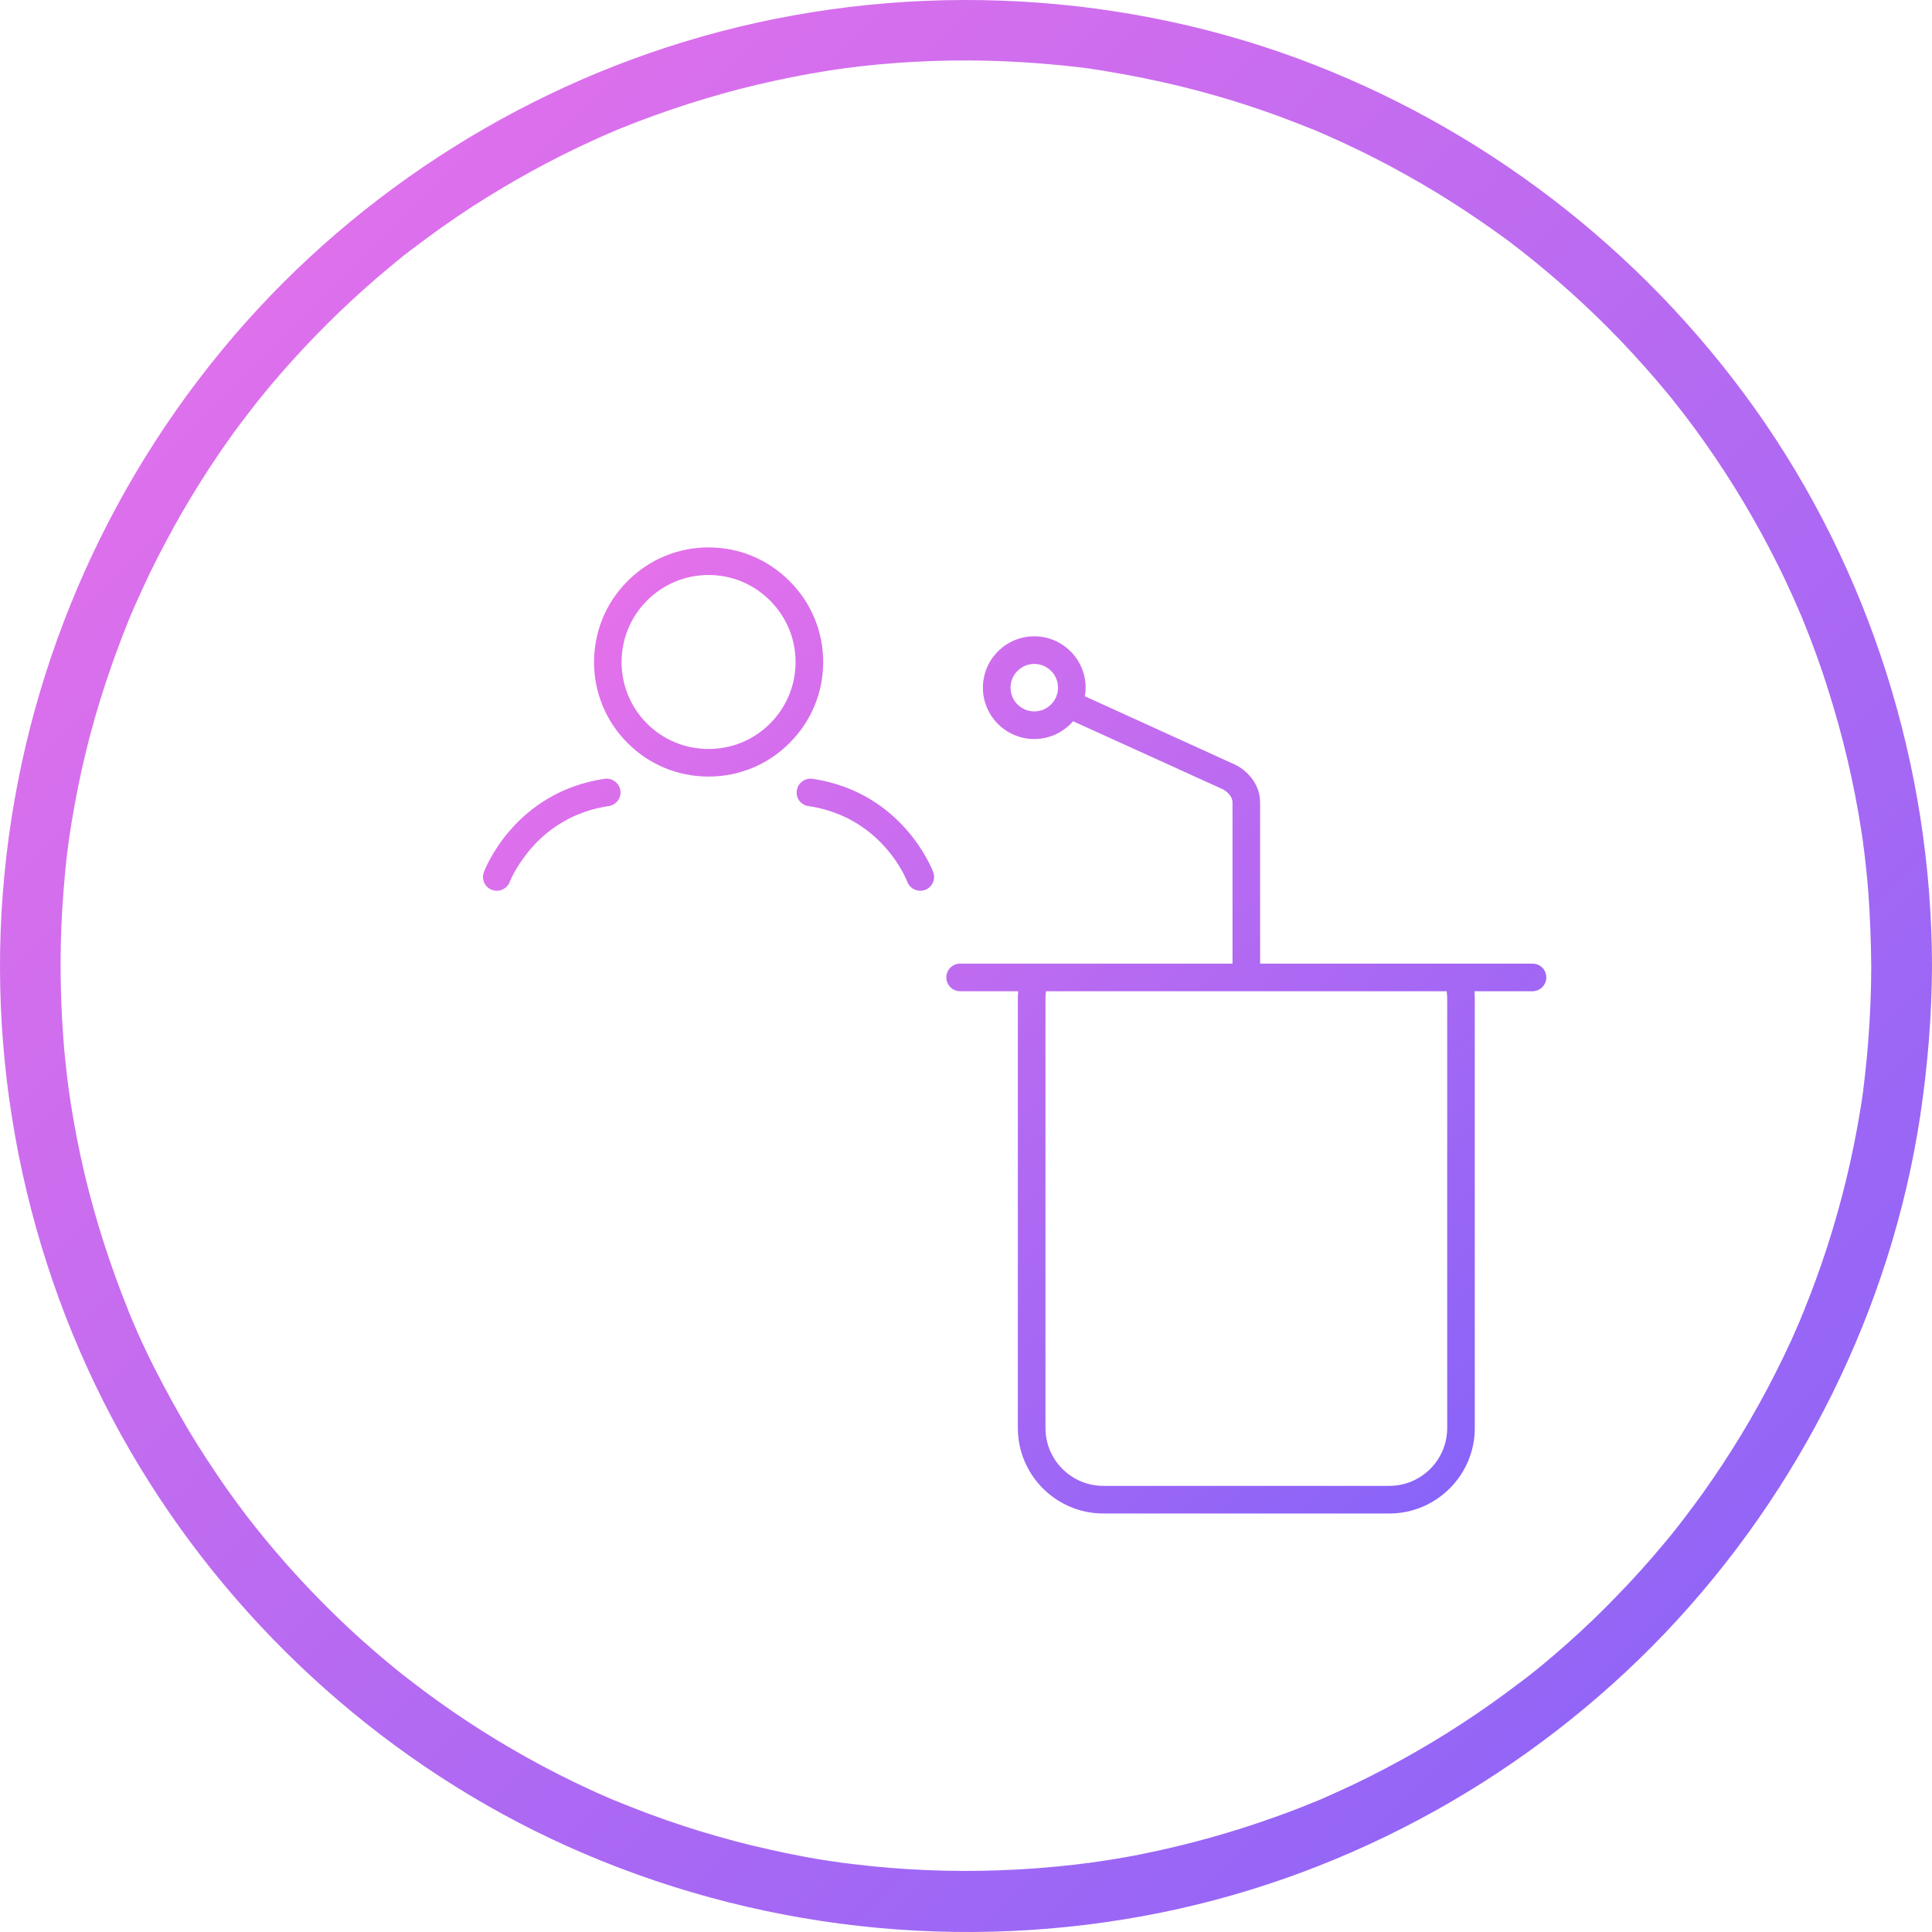 <?xml version="1.0" encoding="UTF-8"?>
<svg width="60px" height="60px" viewBox="0 0 60 60" version="1.1" xmlns="http://www.w3.org/2000/svg" xmlns:xlink="http://www.w3.org/1999/xlink">
    <!-- Generator: Sketch 51.2 (57519) - http://www.bohemiancoding.com/sketch -->
    <title>Group 20</title>
    <desc>Created with Sketch.</desc>
    <defs>
        <linearGradient x1="0%" y1="0%" x2="100%" y2="100%" id="linearGradient-1">
            <stop stop-color="#EE72E9" offset="0%"></stop>
            <stop stop-color="#8363F9" offset="100%"></stop>
        </linearGradient>
    </defs>
    <g id="Page-1" stroke="none" stroke-width="1" fill="none" fill-rule="evenodd">
        <g id="Blockchain---doplnene-texty-2" transform="translate(-1010, -3350)" fill="url(#linearGradient-1)" fill-rule="nonzero">
            <g id="content-2" transform="translate(0, 2552)">
                <g id="box-1-copy-3" transform="translate(890, 798)">
                    <g id="Group-20" transform="translate(120, 0)">
                        <path d="M58.113,30.005 C58.113,30.794 58.079,31.576 58.018,32.358 C57.991,32.729 57.951,33.099 57.91,33.47 C57.897,33.565 57.89,33.652 57.877,33.747 C57.87,33.774 57.85,33.935 57.877,33.774 C57.85,33.989 57.816,34.198 57.782,34.414 C57.546,35.884 57.196,37.333 56.737,38.749 C56.515,39.43 56.266,40.111 55.996,40.772 C55.989,40.785 55.875,41.055 55.955,40.879 C55.922,40.96 55.888,41.041 55.848,41.129 C55.773,41.291 55.706,41.459 55.632,41.621 C55.47,41.972 55.302,42.322 55.126,42.666 C54.472,43.96 53.718,45.201 52.875,46.381 C52.686,46.644 52.491,46.907 52.295,47.163 C52.12,47.392 52.41,47.021 52.228,47.25 C52.174,47.318 52.12,47.392 52.066,47.459 C51.938,47.621 51.81,47.783 51.675,47.938 C51.217,48.491 50.731,49.03 50.232,49.543 C49.734,50.062 49.215,50.561 48.675,51.039 C48.412,51.275 48.143,51.504 47.873,51.727 C47.759,51.821 47.644,51.916 47.529,52.003 C47.462,52.057 47.395,52.111 47.32,52.165 C47.273,52.199 47.226,52.239 47.179,52.273 C47.253,52.212 47.246,52.219 47.159,52.286 C46.006,53.163 44.793,53.958 43.525,54.653 C42.885,55.003 42.238,55.334 41.577,55.63 C41.429,55.698 41.281,55.765 41.126,55.833 C41.045,55.866 40.964,55.907 40.876,55.941 C41.058,55.866 40.782,55.981 40.768,55.981 C40.411,56.129 40.047,56.271 39.683,56.399 C38.288,56.905 36.859,57.302 35.403,57.592 C35.072,57.66 34.742,57.714 34.405,57.768 C34.223,57.795 34.041,57.821 33.859,57.848 C33.556,57.896 34.048,57.828 33.744,57.862 C33.623,57.875 33.502,57.896 33.374,57.909 C32.598,57.997 31.823,58.057 31.041,58.084 C29.538,58.138 28.028,58.078 26.532,57.896 C26.437,57.882 26.35,57.875 26.255,57.862 C25.952,57.821 26.437,57.889 26.141,57.848 C25.959,57.821 25.777,57.795 25.595,57.768 C25.204,57.707 24.813,57.633 24.422,57.552 C23.707,57.403 22.999,57.235 22.298,57.033 C21.577,56.83 20.863,56.594 20.155,56.332 C19.845,56.217 19.541,56.096 19.238,55.974 C19.224,55.967 18.955,55.853 19.13,55.934 C19.049,55.9 18.968,55.866 18.881,55.826 C18.692,55.745 18.496,55.657 18.308,55.57 C16.993,54.963 15.719,54.255 14.506,53.453 C13.913,53.062 13.34,52.651 12.78,52.219 C12.935,52.334 12.699,52.158 12.693,52.152 C12.625,52.098 12.551,52.044 12.484,51.99 C12.349,51.882 12.207,51.767 12.072,51.653 C11.776,51.41 11.493,51.161 11.203,50.904 C10.158,49.961 9.174,48.936 8.277,47.85 C7.785,47.25 7.509,46.893 7.03,46.219 C6.626,45.639 6.235,45.046 5.871,44.439 C5.493,43.805 5.136,43.151 4.799,42.491 C4.651,42.201 4.509,41.904 4.374,41.608 C4.3,41.446 4.226,41.284 4.159,41.115 C4.125,41.034 4.084,40.954 4.051,40.866 C4.125,41.034 3.983,40.711 3.977,40.677 C3.424,39.309 2.972,37.9 2.628,36.464 C2.46,35.749 2.318,35.028 2.204,34.306 C2.177,34.124 2.15,33.942 2.123,33.76 C2.15,33.962 2.109,33.659 2.109,33.645 C2.096,33.551 2.089,33.463 2.076,33.369 C2.029,32.965 1.988,32.567 1.961,32.162 C1.853,30.659 1.853,29.142 1.975,27.639 C2.042,26.789 2.109,26.23 2.231,25.495 C2.352,24.773 2.494,24.052 2.669,23.344 C3.019,21.908 3.485,20.512 4.044,19.144 C4.152,18.868 3.97,19.312 4.091,19.036 C4.125,18.955 4.165,18.874 4.199,18.787 C4.273,18.625 4.347,18.463 4.422,18.294 C4.57,17.971 4.725,17.647 4.887,17.33 C5.224,16.67 5.581,16.022 5.965,15.389 C6.336,14.782 6.72,14.189 7.131,13.616 C7.334,13.326 7.549,13.043 7.765,12.766 C7.65,12.921 7.826,12.685 7.832,12.679 C7.886,12.611 7.94,12.537 7.994,12.47 C8.122,12.308 8.257,12.153 8.385,11.991 C9.295,10.912 10.279,9.894 11.331,8.957 C11.594,8.721 11.863,8.492 12.133,8.269 C12.268,8.155 12.403,8.047 12.544,7.932 C12.612,7.878 12.686,7.824 12.753,7.771 C12.841,7.703 12.848,7.696 12.773,7.757 C12.821,7.723 12.868,7.683 12.915,7.649 C13.481,7.224 14.054,6.813 14.647,6.429 C15.868,5.64 17.142,4.939 18.463,4.339 C18.625,4.265 18.786,4.191 18.955,4.123 C18.968,4.116 19.238,4.002 19.056,4.076 C19.137,4.042 19.224,4.009 19.305,3.975 C19.636,3.84 19.973,3.712 20.31,3.591 C21.018,3.334 21.732,3.105 22.46,2.903 C23.161,2.707 23.876,2.539 24.59,2.397 C24.954,2.323 25.311,2.263 25.675,2.202 C25.857,2.175 26.039,2.148 26.221,2.121 C26.019,2.148 26.323,2.107 26.336,2.107 C26.457,2.094 26.579,2.08 26.707,2.06 C28.203,1.892 29.713,1.838 31.223,1.905 C31.998,1.939 32.78,2 33.556,2.094 C33.65,2.107 33.738,2.114 33.832,2.128 C33.63,2.101 33.933,2.141 33.947,2.148 C34.129,2.175 34.311,2.202 34.493,2.236 C34.857,2.296 35.214,2.364 35.578,2.438 C37.027,2.734 38.456,3.139 39.845,3.658 C40.182,3.786 40.512,3.914 40.849,4.049 C41.126,4.157 40.681,3.975 40.957,4.096 C41.038,4.13 41.119,4.17 41.206,4.204 C41.368,4.278 41.53,4.352 41.699,4.427 C42.373,4.737 43.033,5.074 43.68,5.438 C44.301,5.782 44.907,6.153 45.5,6.544 C45.797,6.739 46.087,6.941 46.377,7.144 C46.518,7.245 46.667,7.353 46.808,7.454 C46.882,7.508 46.95,7.562 47.017,7.615 C47.044,7.636 47.32,7.845 47.179,7.737 C48.291,8.607 49.343,9.55 50.32,10.568 C50.826,11.101 51.318,11.647 51.783,12.213 C51.897,12.348 52.005,12.49 52.113,12.625 C52.167,12.692 52.221,12.766 52.275,12.834 C52.16,12.685 52.336,12.915 52.342,12.921 C52.558,13.204 52.767,13.488 52.969,13.777 C53.805,14.964 54.547,16.211 55.194,17.506 C55.356,17.823 55.504,18.146 55.652,18.47 C55.726,18.632 55.8,18.793 55.868,18.962 C55.875,18.975 55.989,19.245 55.915,19.063 C55.949,19.144 55.982,19.232 56.016,19.312 C56.299,20.007 56.555,20.715 56.778,21.429 C57.23,22.852 57.573,24.301 57.802,25.778 C57.816,25.872 57.829,25.96 57.843,26.054 C57.843,26.034 57.883,26.337 57.863,26.203 C57.843,26.068 57.883,26.371 57.883,26.351 C57.897,26.445 57.904,26.533 57.917,26.627 C57.958,26.998 57.998,27.369 58.025,27.74 C58.079,28.495 58.106,29.25 58.113,30.005 C58.113,30.517 58.544,30.949 59.056,30.949 C59.569,30.949 60,30.517 60,30.005 C59.993,23.836 58.079,17.715 54.493,12.679 C50.954,7.717 45.986,3.908 40.269,1.804 C34.391,-0.353 27.812,-0.576 21.793,1.137 C15.996,2.782 10.724,6.22 6.889,10.878 C2.945,15.665 0.559,21.557 0.087,27.746 C-0.391,33.942 1.112,40.246 4.341,45.558 C7.455,50.689 12.126,54.862 17.6,57.329 C23.377,59.932 29.875,60.66 36.083,59.392 C42.015,58.186 47.529,55.098 51.709,50.716 C55.895,46.32 58.726,40.657 59.636,34.643 C59.865,33.106 59.993,31.562 60,30.005 C60,29.493 59.569,29.061 59.056,29.061 C58.544,29.061 58.113,29.493 58.113,30.005 Z" id="Shape"></path>
                        <path d="M24.519,18.046 C23.85,17.373 22.954,17 22.006,17 C21.055,17 20.159,17.373 19.49,18.046 C18.101,19.431 18.101,21.69 19.49,23.075 C20.159,23.748 21.055,24.117 22.006,24.117 C22.954,24.117 23.85,23.748 24.519,23.075 C25.192,22.406 25.565,21.51 25.565,20.559 C25.565,19.611 25.192,18.715 24.519,18.046 Z M23.914,22.471 C23.404,22.981 22.727,23.26 22.006,23.26 C21.282,23.26 20.604,22.981 20.094,22.471 C19.04,21.416 19.04,19.705 20.094,18.651 C20.604,18.14 21.282,17.857 22.006,17.857 C22.727,17.857 23.404,18.14 23.914,18.651 C24.424,19.161 24.707,19.838 24.707,20.559 C24.707,21.283 24.424,21.96 23.914,22.471 Z M19.267,24.55 C19.301,24.782 19.138,25 18.902,25.034 C18.551,25.086 18.238,25.176 17.955,25.292 C17.196,25.605 16.677,26.098 16.343,26.531 L16.343,26.535 C15.983,26.994 15.837,27.371 15.833,27.384 C15.768,27.555 15.605,27.663 15.43,27.663 C15.382,27.663 15.331,27.654 15.28,27.637 C15.057,27.555 14.945,27.307 15.027,27.084 C15.065,26.985 15.983,24.601 18.778,24.186 C19.014,24.156 19.233,24.314 19.267,24.55 Z M28.729,27.637 C28.678,27.654 28.63,27.663 28.579,27.663 C28.403,27.663 28.24,27.555 28.176,27.384 C28.163,27.35 28.017,26.981 27.683,26.544 C27.348,26.111 26.83,25.609 26.058,25.292 C25.775,25.176 25.458,25.086 25.106,25.034 C24.87,25 24.707,24.782 24.746,24.55 C24.78,24.314 24.995,24.156 25.231,24.186 C28.026,24.601 28.943,26.985 28.982,27.084 C29.063,27.307 28.952,27.555 28.729,27.637 Z M47.593,29.926 C47.829,29.926 48.022,30.115 48.022,30.355 C48.022,30.591 47.829,30.784 47.593,30.784 L45.788,30.784 C45.797,30.857 45.801,30.93 45.801,31.002 L45.801,44.349 C45.801,45.811 44.609,47.003 43.147,47.003 L34.264,47.003 C32.802,47.003 31.61,45.811 31.61,44.349 L31.61,31.002 C31.61,30.93 31.614,30.857 31.623,30.784 L29.818,30.784 C29.582,30.784 29.389,30.591 29.389,30.355 C29.389,30.115 29.582,29.926 29.818,29.926 L38.277,29.926 L38.277,24.923 C38.277,24.67 37.99,24.52 37.985,24.516 L33.325,22.398 C33.034,22.736 32.6,22.951 32.12,22.951 C31.241,22.951 30.525,22.235 30.525,21.356 C30.525,20.477 31.241,19.761 32.12,19.761 C32.999,19.761 33.715,20.477 33.715,21.356 C33.715,21.446 33.707,21.536 33.689,21.622 L38.35,23.744 C38.646,23.881 39.134,24.284 39.134,24.923 L39.134,29.926 L47.593,29.926 Z M32.12,22.093 C32.528,22.093 32.858,21.763 32.858,21.356 C32.858,20.949 32.528,20.619 32.12,20.619 C31.713,20.619 31.383,20.949 31.383,21.356 C31.383,21.763 31.713,22.093 32.12,22.093 Z M44.944,44.349 L44.944,31.002 C44.944,30.93 44.939,30.857 44.927,30.784 L32.485,30.784 C32.472,30.857 32.468,30.93 32.468,31.002 L32.468,44.349 C32.468,45.339 33.274,46.145 34.264,46.145 L43.147,46.145 C44.138,46.145 44.944,45.339 44.944,44.349 Z" id="Combined-Shape"></path>
                    </g>
                </g>
            </g>
        </g>
    </g>
</svg>